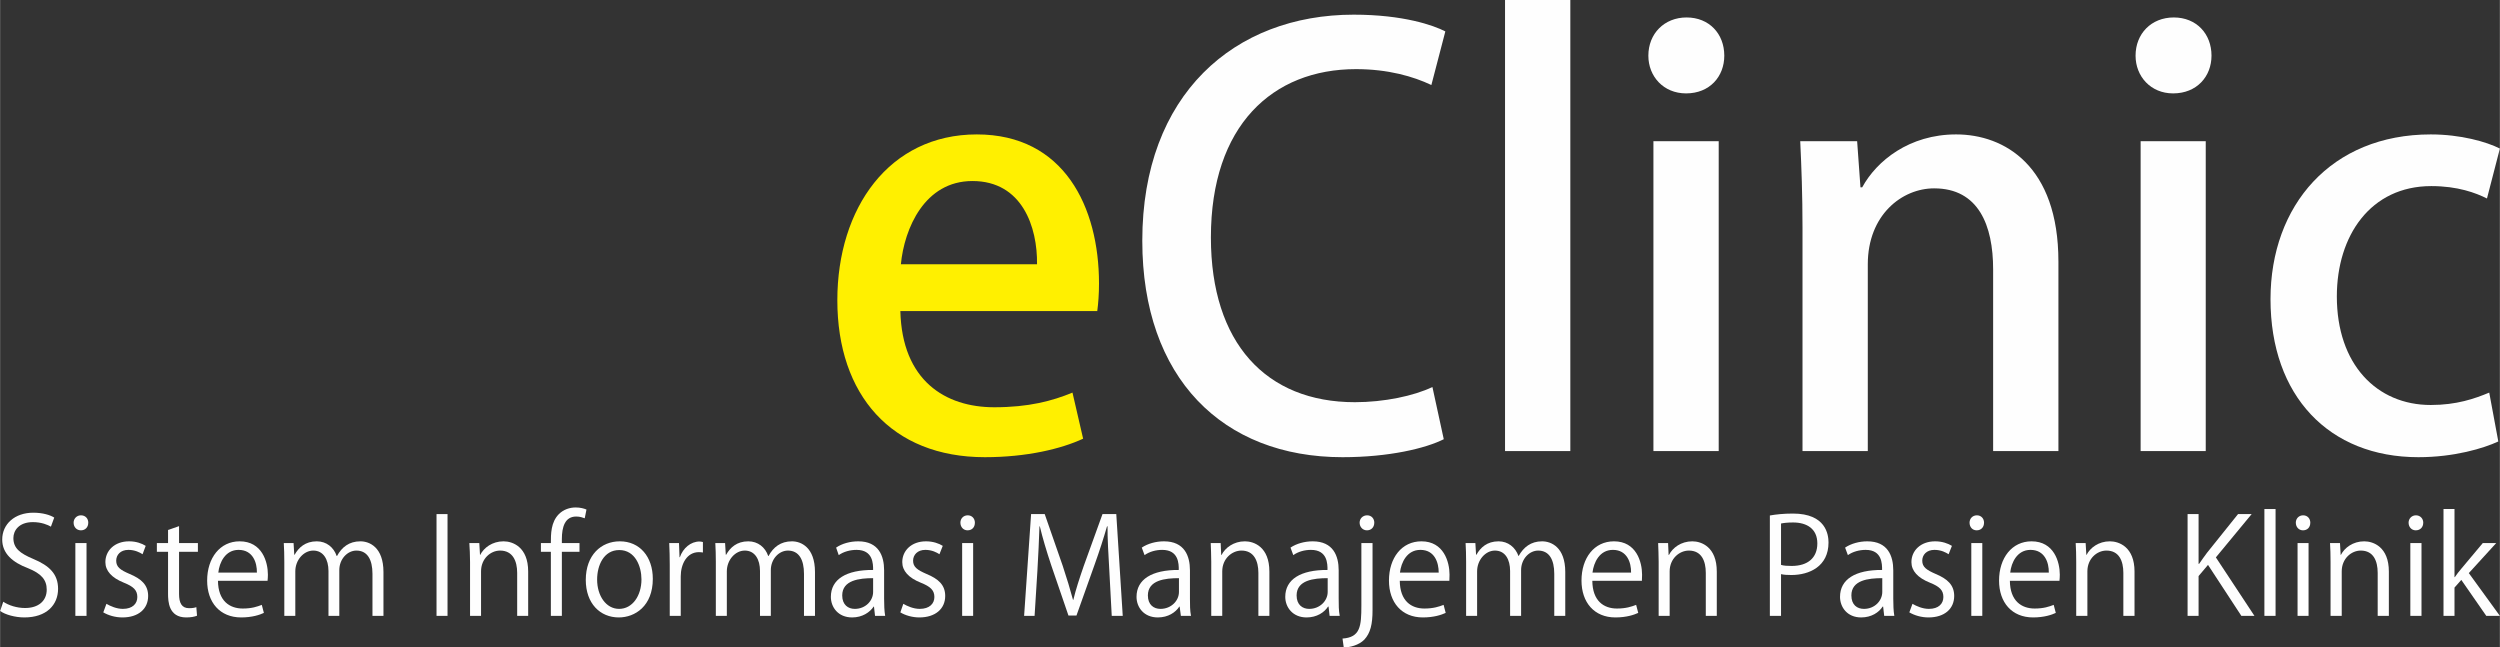 <?xml version="1.0" encoding="UTF-8"?>
<!DOCTYPE svg PUBLIC "-//W3C//DTD SVG 1.1//EN" "http://www.w3.org/Graphics/SVG/1.1/DTD/svg11.dtd">
<!-- Creator: CorelDRAW X8 -->
<svg xmlns="http://www.w3.org/2000/svg" xml:space="preserve" width="19.117cm" height="4.951cm" version="1.1" style="shape-rendering:geometricPrecision; text-rendering:geometricPrecision; image-rendering:optimizeQuality; fill-rule:evenodd; clip-rule:evenodd"
viewBox="0 0 14320 3709"
 xmlns:xlink="http://www.w3.org/1999/xlink">
 <rect x="0" y="0" width="14320" height="3709" fill="#333333" stroke="none"/>
 <defs>
  <style type="text/css">
   <![CDATA[
    .fil1 {fill:#FEFEFE;fill-rule:nonzero}
    .fil0 {fill:#FFF000;fill-rule:nonzero}
   ]]>
  </style>
 </defs>
 <g id="Layer_x0020_1">
  <path class="fil0" d="M6143 2249c-116,48 -251,84 -448,84 -280,0 -528,-152 -538,-551l1128 0c6,-45 10,-97 10,-158 0,-438 -200,-854 -700,-854 -502,0 -799,422 -799,950 0,542 310,899 845,899 241,0 438,-48 563,-106l-61 -264zm-983 -735c20,-206 136,-477 410,-477 286,0 373,265 370,477l-780 0z"/>
  <path id="1" class="fil1" d="M8205 2217c-106,51 -277,87 -444,87 -509,0 -825,-339 -825,-944 0,-642 354,-964 831,-964 184,0 329,42 432,91l80 -307c-67,-35 -241,-96 -525,-96 -683,0 -1211,457 -1211,1295 0,786 460,1240 1147,1240 267,0 477,-51 580,-103l-65 -299z"/>
  <polygon id="2" class="fil1" points="8995,0 8621,0 8621,2584 8995,2584 "/>
  <path id="3" class="fil1" d="M9877 319c0,-126 -87,-219 -216,-219 -128,0 -219,93 -219,219 0,119 87,216 216,216 136,0 219,-97 219,-216zm-32 490l-374 0 0 1775 374 0 0 -1775z"/>
  <path id="4" class="fil1" d="M11791 1498c0,-548 -309,-728 -586,-728 -268,0 -455,151 -538,303l-10 0 -19 -264 -326 0c7,151 13,303 13,499l0 1276 374 0 0 -1070c0,-283 196,-435 380,-435 255,0 338,213 338,464l0 1041 374 0 0 -1086z"/>
  <path id="5" class="fil1" d="M12668 319c0,-126 -87,-219 -216,-219 -129,0 -219,93 -219,219 0,119 87,216 215,216 136,0 220,-97 220,-216zm-33 490l-373 0 0 1775 373 0 0 -1775z"/>
  <path id="6" class="fil1" d="M14259 2249c-84,35 -187,71 -335,71 -309,0 -538,-232 -538,-622 0,-348 193,-632 541,-632 152,0 255,39 319,71l74 -286c-77,-39 -225,-81 -396,-81 -570,0 -918,406 -918,944 0,554 335,905 847,905 206,0 374,-51 458,-90l-52 -280z"/>
  <path class="fil1" d="M310 2965c-22,-14 -64,-28 -120,-28 -106,0 -178,65 -178,154 0,80 60,131 148,164 76,31 107,66 107,123 0,63 -46,105 -124,105 -47,0 -94,-15 -125,-36l-18 53c29,21 86,37 139,37 126,0 193,-71 193,-164 0,-83 -48,-132 -142,-171 -78,-33 -114,-62 -114,-120 0,-42 31,-91 112,-91 49,0 86,16 103,26l19 -52z"/>
  <path id="1" class="fil1" d="M505 2994c0,-23 -16,-42 -42,-42 -24,0 -42,19 -42,42 0,25 17,44 42,44 24,0 42,-17 42,-44zm-10 117l-64 0 0 417 64 0 0 -417z"/>
  <path id="2" class="fil1" d="M834 3127c-22,-14 -55,-26 -95,-26 -84,0 -136,54 -136,119 0,50 36,90 106,118 55,22 77,43 77,82 0,38 -27,68 -83,68 -36,0 -72,-16 -94,-29l-18 49c29,17 68,29 110,29 91,0 147,-49 147,-123 0,-63 -39,-98 -106,-126 -54,-23 -77,-40 -77,-76 0,-33 24,-62 70,-62 37,0 66,15 81,25l18 -48z"/>
  <path id="3" class="fil1" d="M962 3111l-64 0 0 50 64 0 0 240c0,44 3,136 104,136 27,0 48,-4 62,-10l-4 -49c-10,4 -23,6 -42,6 -41,0 -57,-29 -57,-82l0 -241 108 0 0 -50 -108 0 0 -97 -63 22 0 75z"/>
  <path id="4" class="fil1" d="M1499 3465c-26,10 -57,21 -109,21 -75,0 -141,-43 -142,-159l284 0c1,-10 2,-21 2,-35 0,-73 -33,-191 -162,-191 -112,0 -186,95 -186,225 0,125 73,211 195,211 63,0 107,-15 130,-26l-12 -46zm-249 -185c6,-58 40,-130 116,-130 82,0 106,73 105,130l-221 0z"/>
  <path id="5" class="fil1" d="M2196 3277c0,-143 -81,-176 -132,-176 -65,0 -107,34 -134,84l-2 0c-17,-50 -59,-84 -114,-84 -66,0 -104,36 -127,77l-2 0 -4 -67 -56 0c2,35 3,65 3,108l0 309 63 0 0 -255c0,-65 48,-119 103,-119 58,0 87,51 87,117l0 257 62 0 0 -262c0,-64 47,-112 98,-112 63,0 92,52 92,133l0 241 63 0 0 -251z"/>
  <polygon id="6" class="fil1" points="2500,3528 2563,3528 2563,2945 2500,2945 "/>
  <path id="7" class="fil1" d="M3025 3274c0,-141 -89,-173 -141,-173 -65,0 -113,37 -134,78l-1 0 -4 -68 -57 0c2,34 4,65 4,108l0 309 63 0 0 -255c0,-73 55,-119 109,-119 73,0 98,60 98,128l0 246 63 0 0 -254z"/>
  <path id="8" class="fil1" d="M3098 3111l0 50 57 0 0 367 63 0 0 -367 101 0 0 -50 -101 0 0 -23c0,-68 17,-129 82,-129 23,0 37,6 49,10l10 -50c-14,-6 -35,-12 -62,-12 -33,0 -69,11 -96,38 -46,46 -46,114 -46,166l-57 0z"/>
  <path id="9" class="fil1" d="M3550 3101c-107,0 -195,79 -195,221 0,135 82,215 189,215 93,0 195,-65 195,-221 0,-127 -75,-215 -189,-215zm124 218c0,94 -52,169 -128,169 -75,0 -126,-75 -126,-168 0,-80 37,-169 127,-169 91,0 127,93 127,168z"/>
  <path id="10" class="fil1" d="M4026 3105c-7,-1 -12,-3 -19,-3 -51,0 -95,38 -113,90l-2 0 -3 -81 -56 0c2,40 3,81 3,125l0 292 63 0 0 -226c0,-71 35,-139 104,-139 9,0 16,1 23,2l0 -60z"/>
  <path id="11" class="fil1" d="M4668 3277c0,-143 -81,-176 -132,-176 -65,0 -107,34 -134,84l-2 0c-17,-50 -59,-84 -114,-84 -66,0 -104,36 -127,77l-2 0 -4 -67 -56 0c2,35 3,65 3,108l0 309 63 0 0 -255c0,-65 48,-119 103,-119 58,0 87,51 87,117l0 257 62 0 0 -262c0,-64 47,-112 98,-112 63,0 92,52 92,133l0 241 63 0 0 -251z"/>
  <path id="12" class="fil1" d="M5064 3267c0,-82 -31,-166 -148,-166 -47,0 -94,13 -127,36l15 43c28,-20 66,-30 102,-30 95,0 95,80 95,115 -155,-1 -242,54 -242,154 0,60 42,118 122,118 58,0 101,-29 123,-62l2 0 6 53 58 0c-5,-29 -6,-65 -6,-99l0 -162zm-63 124c0,50 -43,97 -105,97 -38,0 -72,-23 -72,-77 0,-88 99,-99 177,-99l0 79z"/>
  <path id="13" class="fil1" d="M5400 3127c-22,-14 -56,-26 -96,-26 -84,0 -136,54 -136,119 0,50 36,90 106,118 55,22 78,43 78,82 0,38 -28,68 -84,68 -36,0 -72,-16 -94,-29l-17 49c28,17 68,29 109,29 91,0 148,-49 148,-123 0,-63 -39,-98 -107,-126 -53,-23 -77,-40 -77,-76 0,-33 25,-62 70,-62 38,0 66,15 81,25l19 -48z"/>
  <path id="14" class="fil1" d="M5584 2994c0,-23 -16,-42 -41,-42 -25,0 -42,19 -42,42 0,25 17,44 41,44 25,0 42,-17 42,-44zm-10 117l-63 0 0 417 63 0 0 -417z"/>
  <path id="15" class="fil1" d="M6394 2945l-79 0 -107 296c-26,75 -46,137 -60,195l-2 0c-16,-60 -35,-122 -59,-195l-103 -296 -78 0 -40 583 60 0 16 -256c5,-89 10,-186 12,-257l2 0c16,67 38,141 66,225l98 286 46 0 104 -292c29,-81 52,-153 71,-219l3 0c-1,60 5,168 10,251l14 262 63 0 -37 -583z"/>
  <path id="16" class="fil1" d="M6816 3267c0,-82 -31,-166 -149,-166 -46,0 -93,13 -127,36l16 43c28,-20 65,-30 101,-30 95,0 95,80 95,115 -154,-1 -242,54 -242,154 0,60 42,118 122,118 59,0 102,-29 123,-62l2 0 7 53 58 0c-6,-29 -6,-65 -6,-99l0 -162zm-63 124c0,50 -44,97 -106,97 -38,0 -72,-23 -72,-77 0,-88 99,-99 178,-99l0 79z"/>
  <path id="17" class="fil1" d="M7271 3274c0,-141 -88,-173 -140,-173 -65,0 -113,37 -134,78l-2 0 -3 -68 -57 0c1,34 3,65 3,108l0 309 63 0 0 -255c0,-73 56,-119 110,-119 72,0 97,60 97,128l0 246 63 0 0 -254z"/>
  <path id="18" class="fil1" d="M7668 3267c0,-82 -31,-166 -149,-166 -46,0 -93,13 -127,36l16 43c28,-20 65,-30 101,-30 95,0 95,80 95,115 -154,-1 -242,54 -242,154 0,60 43,118 122,118 59,0 102,-29 123,-62l3 0 6 53 58 0c-6,-29 -6,-65 -6,-99l0 -162zm-63 124c0,50 -44,97 -106,97 -38,0 -72,-23 -72,-77 0,-88 99,-99 178,-99l0 79z"/>
  <path id="19" class="fil1" d="M7872 2994c0,-23 -16,-42 -41,-42 -25,0 -43,19 -43,42 0,24 17,44 42,44 25,0 42,-18 42,-44zm-10 117l-64 0 0 357c0,120 -6,183 -108,190l7 51c34,0 87,-13 118,-45 35,-38 47,-88 47,-169l0 -384z"/>
  <path id="20" class="fil1" d="M8269 3465c-26,10 -58,21 -110,21 -75,0 -140,-43 -141,-159l284 0c0,-10 1,-21 1,-35 0,-73 -33,-191 -161,-191 -113,0 -186,95 -186,225 0,125 73,211 194,211 64,0 107,-15 131,-26l-12 -46zm-250 -185c7,-58 40,-130 117,-130 82,0 105,73 105,130l-222 0z"/>
  <path id="21" class="fil1" d="M8966 3277c0,-143 -81,-176 -133,-176 -64,0 -106,34 -134,84l-1 0c-18,-50 -60,-84 -114,-84 -66,0 -104,36 -127,77l-2 0 -4 -67 -56 0c2,35 3,65 3,108l0 309 63 0 0 -255c0,-65 48,-119 102,-119 59,0 87,51 87,117l0 257 63 0 0 -262c0,-64 47,-112 98,-112 63,0 92,52 92,133l0 241 63 0 0 -251z"/>
  <path id="22" class="fil1" d="M9372 3465c-26,10 -58,21 -110,21 -75,0 -140,-43 -141,-159l284 0c0,-10 1,-21 1,-35 0,-73 -33,-191 -161,-191 -113,0 -186,95 -186,225 0,125 73,211 194,211 64,0 107,-15 131,-26l-12 -46zm-250 -185c7,-58 40,-130 117,-130 81,0 105,73 104,130l-221 0z"/>
  <path id="23" class="fil1" d="M9834 3274c0,-141 -88,-173 -140,-173 -65,0 -113,37 -134,78l-2 0 -3 -68 -57 0c1,34 3,65 3,108l0 309 63 0 0 -255c0,-73 56,-119 110,-119 73,0 97,60 97,128l0 246 63 0 0 -254z"/>
  <path id="24" class="fil1" d="M10138 3528l64 0 0 -239c17,4 37,5 59,5 103,0 213,-49 213,-186 0,-46 -15,-166 -204,-166 -54,0 -98,5 -132,11l0 575zm64 -529c13,-3 37,-6 69,-6 80,0 139,37 139,120 0,83 -55,129 -147,129 -25,0 -45,-1 -61,-6l0 -237z"/>
  <path id="25" class="fil1" d="M10845 3267c0,-82 -31,-166 -149,-166 -46,0 -93,13 -127,36l16 43c28,-20 66,-30 102,-30 94,0 94,80 94,115 -154,-1 -241,54 -241,154 0,60 42,118 121,118 59,0 102,-29 123,-62l3 0 6 53 58 0c-5,-29 -6,-65 -6,-99l0 -162zm-63 124c0,50 -43,97 -105,97 -39,0 -72,-23 -72,-77 0,-88 98,-99 177,-99l0 79z"/>
  <path id="26" class="fil1" d="M11181 3127c-23,-14 -56,-26 -96,-26 -84,0 -136,54 -136,119 0,50 36,90 106,118 55,22 77,43 77,82 0,38 -27,68 -83,68 -36,0 -72,-16 -94,-29l-18 49c29,17 68,29 110,29 91,0 147,-49 147,-123 0,-63 -39,-98 -106,-126 -53,-23 -77,-40 -77,-76 0,-33 24,-62 70,-62 38,0 66,15 81,25l19 -48z"/>
  <path id="27" class="fil1" d="M11365 2994c0,-23 -16,-42 -41,-42 -25,0 -42,19 -42,42 0,25 16,44 41,44 24,0 42,-17 42,-44zm-10 117l-63 0 0 417 63 0 0 -417z"/>
  <path id="28" class="fil1" d="M11764 3465c-26,10 -57,21 -109,21 -75,0 -141,-43 -142,-159l284 0c1,-10 2,-21 2,-35 0,-73 -33,-191 -162,-191 -112,0 -186,95 -186,225 0,125 73,211 195,211 63,0 107,-15 130,-26l-12 -46zm-249 -185c6,-58 40,-130 116,-130 82,0 106,73 105,130l-221 0z"/>
  <path id="29" class="fil1" d="M12227 3274c0,-141 -89,-173 -141,-173 -65,0 -113,37 -134,78l-1 0 -4 -68 -57 0c2,34 3,65 3,108l0 309 64 0 0 -255c0,-73 55,-119 109,-119 73,0 97,60 97,128l0 246 64 0 0 -254z"/>
  <path id="30" class="fil1" d="M12693 3193l205 -248 -78 0 -178 222c-14,19 -30,41 -45,63l-3 0 0 -285 -63 0 0 583 63 0 0 -228 54 -64 191 292 75 0 -221 -335z"/>
  <polygon id="31" class="fil1" points="13035,2916 12971,2916 12971,3528 13035,3528 "/>
  <path id="32" class="fil1" d="M13234 2994c0,-23 -16,-42 -41,-42 -25,0 -42,19 -42,42 0,25 17,44 41,44 25,0 42,-17 42,-44zm-10 117l-63 0 0 417 63 0 0 -417z"/>
  <path id="33" class="fil1" d="M13684 3274c0,-141 -89,-173 -141,-173 -65,0 -113,37 -134,78l-1 0 -4 -68 -57 0c2,34 3,65 3,108l0 309 64 0 0 -255c0,-73 55,-119 109,-119 73,0 97,60 97,128l0 246 64 0 0 -254z"/>
  <path id="34" class="fil1" d="M13881 2994c0,-23 -17,-42 -42,-42 -24,0 -42,19 -42,42 0,25 17,44 41,44 25,0 43,-17 43,-44zm-10 117l-64 0 0 417 64 0 0 -417z"/>
  <path id="35" class="fil1" d="M14142 3283l157 -172 -77 0 -124 148c-12,14 -26,32 -36,47l-2 0 0 -390 -63 0 0 612 63 0 0 -162 39 -44 143 206 78 0 -178 -245z"/>
 </g>
</svg>
